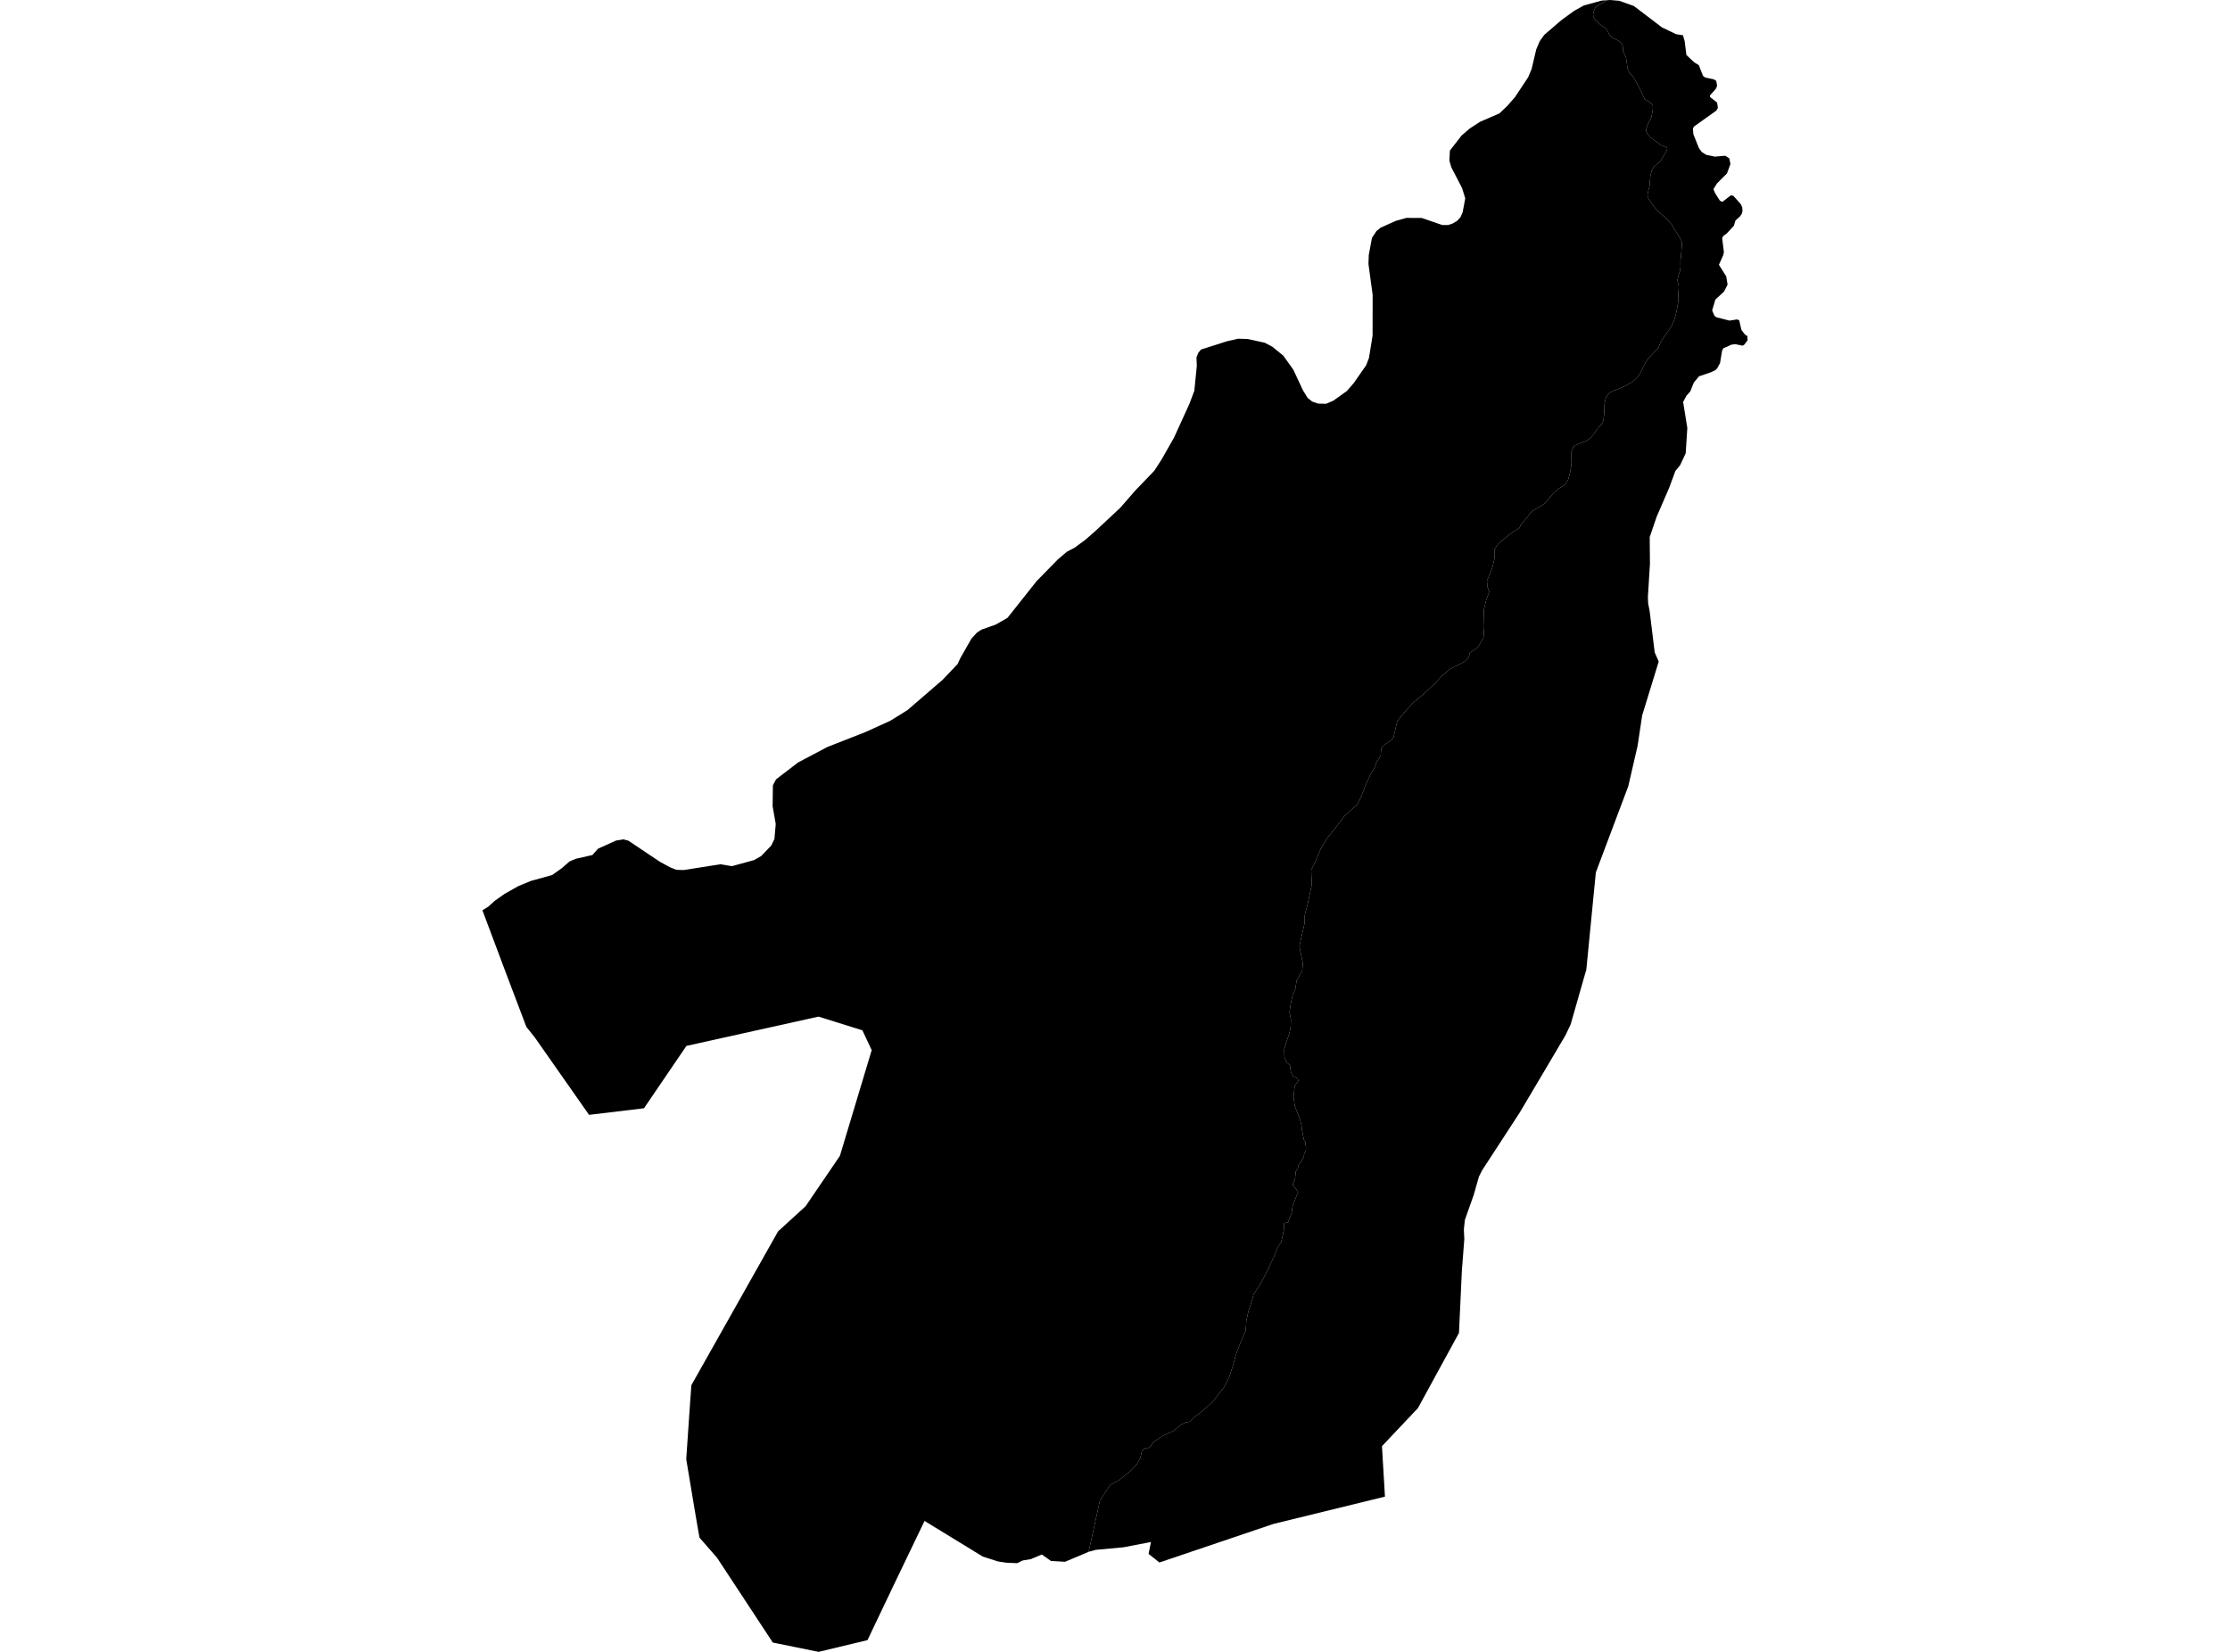 <?xml version='1.0'?>
<svg  baseProfile = 'tiny' width = '540' height = '400' stroke-linecap = 'round' stroke-linejoin = 'round' version='1.1' xmlns='http://www.w3.org/2000/svg'>
<path id='4511001001' title='4511001001'  d='M 407.537 8.534 407.947 9.987 408.364 13.311 410.235 15.077 411.368 15.77 412.396 18.394 412.963 18.781 414.99 19.206 415.586 19.564 415.802 20.779 415.504 21.502 414.088 23.089 414.095 23.499 415.802 24.826 415.988 26.13 415.601 26.793 410.22 30.632 409.952 31.101 410.048 32.502 410.928 34.686 411.435 35.931 412.105 36.818 412.463 37.049 413.141 37.481 415.236 37.928 417.777 37.712 418.753 38.345 419.029 39.709 418.187 42.005 415.787 44.397 414.915 45.791 415.005 46.022 415.251 46.655 416.473 48.593 417.069 48.891 419.141 47.282 419.737 47.423 421.519 49.406 421.876 50.181 421.958 51.053 421.794 51.738 421.369 52.372 420.244 53.393 419.871 54.653 418.113 56.56 417.621 56.903 417.323 57.112 417.024 57.649 417.442 61.032 417.3 61.755 416.242 64.118 418.016 66.942 418.336 68.925 417.479 70.602 415.377 72.547 414.602 75.156 415.161 76.482 415.668 76.84 418.821 77.637 420.579 77.354 421.146 77.526 421.697 79.911 422.554 81.014 423.121 81.371 423.181 82.4 422.338 83.51 421.996 83.704 421.138 83.533 420.192 83.339 419.29 83.458 417.293 84.345 417.002 84.941 416.51 87.945 415.795 89.212 415.4 89.622 414.386 90.114 411.427 91.12 410.16 92.64 409.311 94.779 408.372 95.83 407.574 97.343 408.588 103.618 408.297 108.224 408.2 109.76 406.836 112.659 405.688 114.06 405.167 115.491 404.198 118.107 401.165 125.128 399.48 130.061 399.54 136.538 399.04 144.587 399.108 146.175 399.458 147.911 400.688 157.973 401.664 160.194 397.654 173.244 396.551 180.585 394.293 190.386 386.437 211.254 384.127 234.85 383.807 235.916 380.341 248.042 379.909 248.951 379.126 250.628 370.756 264.766 367.962 269.476 358.921 283.354 358.124 284.926 356.887 289.286 354.733 295.375 354.479 297.686 354.546 299.176 354.591 300.019 353.995 307.688 353.294 322.772 343.359 340.965 336.831 347.874 334.647 350.192 335.37 362.407 308.368 369.018 280.747 378.357 278.131 376.27 278.713 373.393 272.05 374.675 265.305 375.301 263.613 375.778 266.363 363.302 268.83 359.583 271.029 358.398 273.943 356.02 275.292 354.544 276.119 353.031 276.514 351.392 277.356 350.602 278.027 350.632 278.832 349.939 279.197 349.253 280.568 348.358 281.366 347.762 284.354 346.391 285.808 345.109 287.037 344.453 288.088 344.282 289.258 343.097 290.816 342.001 293.678 339.385 296.376 335.957 297.568 333.669 298.642 330.509 299.126 328.481 299.529 327.319 300.974 323.674 301.66 322.169 301.794 319.851 302.316 317.481 303.076 315.2 303.516 313.605 304.485 311.943 304.999 311.31 306.832 307.844 308.658 303.954 309.381 302.016 310.261 300.742 310.872 297.984 310.969 296.203 311.878 295.987 312.825 293.557 312.862 292.909 312.989 292.245 313.212 291.552 313.652 290.397 314.338 288.638 313.764 287.826 313.153 287.095 313.048 286.775 313.585 285.552 313.786 283.644 314.263 282.922 314.442 282.176 315.321 280.894 315.746 280.067 315.783 279.493 316.26 278.569 316.216 278.256 316.238 277.555 316.119 277.28 316.119 276.497 315.895 276.259 315.739 276.005 315.5 274.716 315.247 273.419 315.187 272.607 314.8 271.079 313.533 267.829 313.235 265.646 313.518 262.955 314.427 261.688 314.271 261.196 313.115 260.578 312.601 259.594 312.43 258.655 312.363 257.917 311.602 257.336 311.029 256.009 310.984 254.071 311.438 252.521 312.228 250.211 312.541 248.668 312.594 246.827 312.258 245.046 312.556 243.1 313.004 240.999 313.659 239.545 313.965 237.548 314.77 236.035 315.336 234.977 315.493 233.285 314.658 229.23 315.016 227.479 315.91 223.536 315.962 221.494 316.655 218.923 317.662 214.176 317.55 211.947 317.52 210.702 318.757 208.124 319.868 205.426 321.299 203.093 324.183 199.419 325.502 197.652 327.321 195.99 328.722 194.775 329.78 192.458 330.712 190.073 331.77 187.747 332.963 185.728 333.365 184.475 334.326 183.089 334.468 181.219 335.377 180.265 336.957 179.176 337.442 178.543 338.336 174.667 340.207 172.32 342.137 170.225 344.44 168.31 347.473 165.5 348.979 163.853 351.103 161.997 354.531 160.306 355.62 159.217 355.962 158.032 357.796 156.81 359.227 154.477 359.413 151.794 359.316 147.636 359.935 145.139 360.635 143.313 360.173 142.083 360.076 140.593 360.904 138.707 361.485 137.015 361.932 135.085 361.947 132.931 362.782 131.716 365.949 129.048 367.172 128.303 367.939 127.826 368.394 126.79 369.109 126.104 370.466 124.427 371.196 123.652 372.18 123.063 373.529 122.281 374.215 121.804 375.519 120.186 376.383 119.195 377.36 118.36 378.604 117.608 379.208 117.078 379.775 116.013 380.192 114.418 380.43 113.009 380.542 112.301 380.505 109.447 380.989 108.254 381.437 107.837 382.502 107.382 384.12 106.778 385.074 106.078 385.99 105.064 386.609 104.073 387.369 103.223 387.995 102.426 388.278 101.748 388.435 100.451 388.554 97.641 388.778 96.642 389.24 95.688 389.918 95.048 390.663 94.63 391.811 94.25 393.771 93.341 395.418 92.357 396.521 91.336 397.326 90.136 398.042 88.556 398.765 87.349 399.309 86.611 401.254 84.569 401.619 84.181 402.148 82.795 402.745 81.893 404.049 80.03 404.749 78.986 405.361 77.623 405.785 76.244 406.054 74.969 406.434 72.83 406.419 71.265 406.277 69.544 406.389 68.709 406.18 67.822 406.449 66.711 406.829 65.571 406.941 64.595 406.911 63.298 407.045 62.165 407.172 60.548 407.276 59.273 407.201 58.364 406.583 57.268 405.86 56.076 405.241 55.174 404.876 54.421 404.19 53.684 402.812 52.26 401.5 51.187 400.561 50.076 399.838 49.07 399.227 48.168 398.914 47.282 399.182 46.037 399.473 44.897 399.532 43.846 399.659 42.437 399.98 41.297 400.449 40.425 401.366 39.65 402.208 38.822 402.722 37.943 403.266 37.019 403.631 36.363 403.728 35.901 403.393 35.588 402.282 35.178 401.388 34.53 400.538 33.926 399.637 33.27 399.108 32.584 398.668 31.951 398.645 31.191 398.951 30.296 399.488 29.096 399.875 28.411 400.069 27.442 400.233 26.547 400.24 25.549 399.659 24.863 399.026 24.416 398.295 23.999 397.848 23.149 396.887 21.069 396.097 19.631 395.374 18.461 394.606 17.693 394.092 16.575 393.928 15.174 393.741 13.997 393.309 12.983 393.026 12.312 392.944 11.127 392.638 10.404 392.064 9.965 391.245 9.525 390.484 9.219 389.799 8.504 389.18 7.364 388.599 6.723 387.757 6.156 387.041 5.552 386.274 4.755 385.826 4.069 385.782 3.369 386.057 2.392 386.311 1.819 387.026 1.26 389.143 0.052 389.896 0 392.102 0.194 395.642 1.453 402.439 6.626 405.89 8.288 407.537 8.534 Z' />
<path id='4511002001' title='4511002001'  d='M 263.613 375.778 257.904 378.185 254.49 377.984 252.277 376.419 249.609 377.544 247.634 377.872 246.315 378.528 243.617 378.401 241.656 378.103 237.975 376.918 223.881 368.295 216.227 384.222 210.063 397.16 198.228 400 187.138 397.742 173.626 377.194 169.385 372.342 168.96 369.957 168.2 365.493 166.173 353.345 167.045 340.593 167.418 335.42 188.413 298.178 195.09 292.074 203.386 279.888 211.084 254.295 208.834 249.495 198.206 246.171 166.218 253.266 155.94 268.366 142.644 269.961 129.512 251.232 127.462 248.66 122.655 235.983 116.819 220.429 118.228 219.557 119.778 218.148 122.156 216.471 125.487 214.585 128.528 213.326 133.708 211.887 136.056 210.218 137.934 208.578 139.469 207.952 143.449 207.043 144.813 205.515 149.165 203.54 150.902 203.249 152.146 203.563 159.838 208.705 162.26 210.017 163.795 210.628 165.562 210.68 174.461 209.279 177.233 209.741 182.599 208.273 184.313 207.296 186.765 204.748 187.533 203.145 187.846 199.523 187.093 195.245 187.16 190.162 187.928 188.716 193.257 184.632 200.367 180.876 209.586 177.261 215.601 174.526 219.73 171.969 228.241 164.628 231.878 160.805 232.586 159.292 235.232 154.649 236.536 153.218 237.632 152.48 241.112 151.243 243.959 149.618 251.01 140.727 256.13 135.495 258.351 133.602 260.214 132.625 262.838 130.695 265.394 128.452 271.252 122.981 274.911 118.785 279.51 114 281.276 111.28 284.287 105.974 288.006 97.82 289.206 94.638 289.81 88.616 289.728 86.529 290.198 85.396 290.831 84.636 297.084 82.646 299.804 82.02 302.1 82.087 306.251 82.989 308.07 83.943 310.76 86.126 313.168 89.495 315.515 94.518 316.648 96.359 317.759 97.239 319.16 97.731 321.09 97.783 322.871 97.023 326.165 94.667 327.857 92.7 330.831 88.422 331.502 86.663 332.374 81.282 332.389 71.407 331.375 63.917 331.45 61.763 332.225 57.604 333.328 55.927 334.334 55.122 338.023 53.475 340.55 52.767 344.246 52.774 349.255 54.489 350.678 54.489 351.699 54.153 352.862 53.475 353.644 52.61 354.181 51.418 354.815 48.034 354.04 45.53 351.438 40.507 350.969 38.904 351.096 36.467 353.928 32.815 355.94 31.086 358.385 29.499 363.087 27.457 365.003 25.638 366.844 23.536 370.056 18.692 370.876 16.739 372.009 11.947 372.866 9.935 373.946 8.444 378.12 4.852 381.138 2.661 383.501 1.334 387.846 0.142 389.143 0.052 387.026 1.26 386.311 1.819 386.057 2.392 385.782 3.369 385.826 4.069 386.274 4.755 387.041 5.552 387.757 6.156 388.599 6.723 389.18 7.364 389.799 8.504 390.484 9.219 391.245 9.525 392.064 9.965 392.638 10.404 392.944 11.127 393.026 12.312 393.309 12.983 393.741 13.997 393.928 15.174 394.092 16.575 394.606 17.693 395.374 18.461 396.097 19.631 396.887 21.069 397.848 23.149 398.295 23.999 399.026 24.416 399.659 24.863 400.24 25.549 400.233 26.547 400.069 27.442 399.875 28.411 399.488 29.096 398.951 30.296 398.645 31.191 398.668 31.951 399.108 32.584 399.637 33.27 400.538 33.926 401.388 34.53 402.282 35.178 403.393 35.588 403.728 35.901 403.631 36.363 403.266 37.019 402.722 37.943 402.208 38.822 401.366 39.65 400.449 40.425 399.98 41.297 399.659 42.437 399.532 43.846 399.473 44.897 399.182 46.037 398.914 47.282 399.227 48.168 399.838 49.07 400.561 50.076 401.5 51.187 402.812 52.26 404.19 53.684 404.876 54.421 405.241 55.174 405.86 56.076 406.583 57.268 407.201 58.364 407.276 59.273 407.172 60.548 407.045 62.165 406.911 63.298 406.941 64.595 406.829 65.571 406.449 66.711 406.18 67.822 406.389 68.709 406.277 69.544 406.419 71.265 406.434 72.83 406.054 74.969 405.785 76.244 405.361 77.623 404.749 78.986 404.049 80.03 402.745 81.893 402.148 82.795 401.619 84.181 401.254 84.569 399.309 86.611 398.765 87.349 398.042 88.556 397.326 90.136 396.521 91.336 395.418 92.357 393.771 93.341 391.811 94.25 390.663 94.63 389.918 95.048 389.24 95.688 388.778 96.642 388.554 97.641 388.435 100.451 388.278 101.748 387.995 102.426 387.369 103.223 386.609 104.073 385.99 105.064 385.074 106.078 384.12 106.778 382.502 107.382 381.437 107.837 380.989 108.254 380.505 109.447 380.542 112.301 380.43 113.009 380.192 114.418 379.775 116.013 379.208 117.078 378.604 117.608 377.36 118.36 376.383 119.195 375.519 120.186 374.215 121.804 373.529 122.281 372.18 123.063 371.196 123.652 370.466 124.427 369.109 126.104 368.394 126.79 367.939 127.826 367.172 128.303 365.949 129.048 362.782 131.716 361.947 132.931 361.932 135.085 361.485 137.015 360.904 138.707 360.076 140.593 360.173 142.083 360.635 143.313 359.935 145.139 359.316 147.636 359.413 151.794 359.227 154.477 357.796 156.81 355.962 158.032 355.62 159.217 354.531 160.306 351.103 161.997 348.979 163.853 347.473 165.5 344.44 168.31 342.137 170.225 340.207 172.32 338.336 174.667 337.442 178.543 336.957 179.176 335.377 180.265 334.468 181.219 334.326 183.089 333.365 184.475 332.963 185.728 331.77 187.747 330.712 190.073 329.78 192.458 328.722 194.775 327.321 195.99 325.502 197.652 324.183 199.419 321.299 203.093 319.868 205.426 318.757 208.124 317.52 210.702 317.55 211.947 317.662 214.176 316.655 218.923 315.962 221.494 315.91 223.536 315.016 227.479 314.658 229.23 315.493 233.285 315.336 234.977 314.77 236.035 313.965 237.548 313.659 239.545 313.004 240.999 312.556 243.1 312.258 245.046 312.594 246.827 312.541 248.668 312.228 250.211 311.438 252.521 310.984 254.071 311.029 256.009 311.602 257.336 312.363 257.917 312.43 258.655 312.601 259.594 313.115 260.578 314.271 261.196 314.427 261.688 313.518 262.955 313.235 265.646 313.533 267.829 314.8 271.079 315.187 272.607 315.247 273.419 315.5 274.716 315.739 276.005 315.895 276.259 316.119 276.497 316.119 277.28 316.238 277.555 316.216 278.256 316.26 278.569 315.783 279.493 315.746 280.067 315.321 280.894 314.442 282.176 314.263 282.922 313.786 283.644 313.585 285.552 313.048 286.775 313.153 287.095 313.764 287.826 314.338 288.638 313.652 290.397 313.212 291.552 312.989 292.245 312.862 292.909 312.825 293.557 311.878 295.987 310.969 296.203 310.872 297.984 310.261 300.742 309.381 302.016 308.658 303.954 306.832 307.844 304.999 311.31 304.485 311.943 303.516 313.605 303.076 315.2 302.316 317.481 301.794 319.851 301.66 322.169 300.974 323.674 299.529 327.319 299.126 328.481 298.642 330.509 297.568 333.669 296.376 335.957 293.678 339.385 290.816 342.001 289.258 343.097 288.088 344.282 287.037 344.453 285.808 345.109 284.354 346.391 281.366 347.762 280.568 348.358 279.197 349.253 278.832 349.939 278.027 350.632 277.356 350.602 276.514 351.392 276.119 353.031 275.292 354.544 273.943 356.02 271.029 358.398 268.83 359.583 266.363 363.302 263.613 375.778 Z' />
</svg>